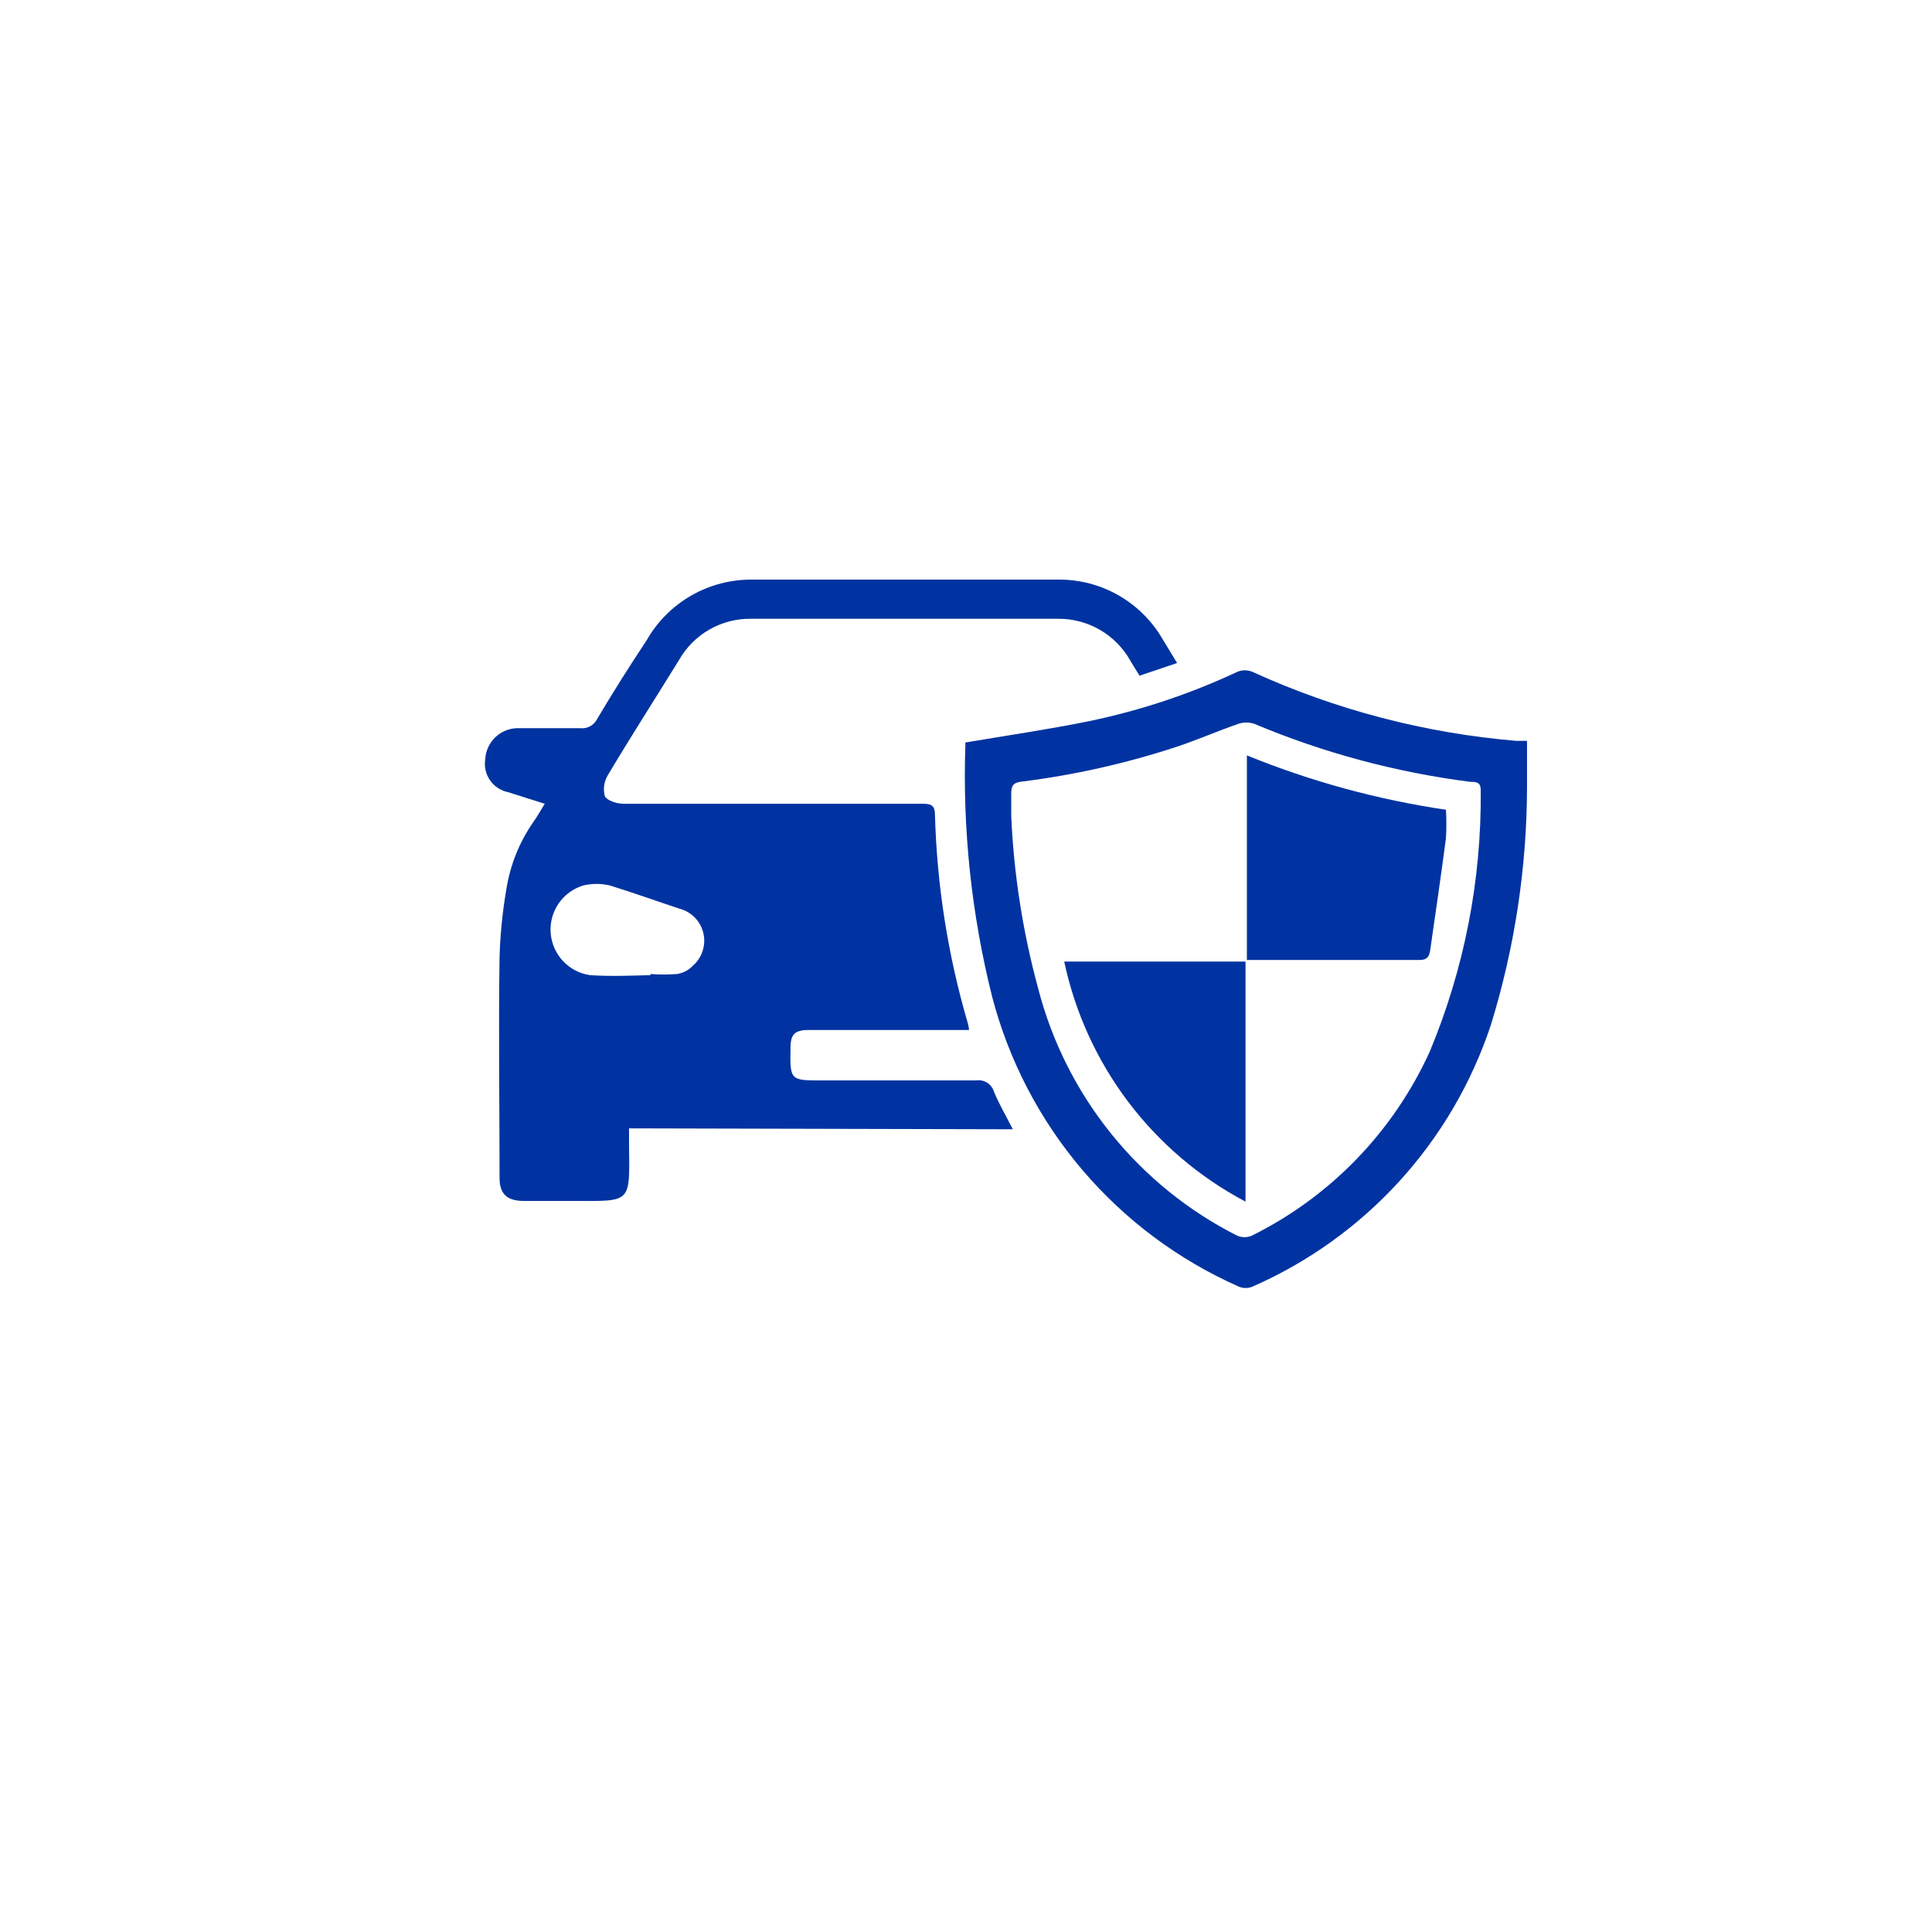 <svg width="80" height="80" viewBox="0 0 80 80" fill="none" xmlns="http://www.w3.org/2000/svg">
<path d="M41.94 46.761C41.653 46.198 41.358 45.702 41.148 45.178C41.098 45.031 40.998 44.906 40.865 44.826C40.733 44.746 40.576 44.715 40.423 44.739C38.295 44.739 36.168 44.739 34.041 44.739C32.725 44.739 32.706 44.739 32.734 43.384C32.734 42.821 32.915 42.65 33.488 42.65H40.127C40.119 42.559 40.103 42.47 40.079 42.383C39.254 39.573 38.795 36.668 38.715 33.74C38.715 33.339 38.544 33.282 38.2 33.282H25.818C25.551 33.282 25.141 33.158 25.045 32.967C25.006 32.822 24.996 32.67 25.018 32.52C25.039 32.371 25.091 32.228 25.169 32.099C26.123 30.497 27.134 28.923 28.117 27.33C28.416 26.804 28.851 26.368 29.376 26.067C29.901 25.767 30.498 25.613 31.103 25.622C35.338 25.622 39.577 25.622 43.819 25.622C44.426 25.618 45.024 25.777 45.549 26.082C46.074 26.387 46.508 26.828 46.805 27.358C46.919 27.558 47.053 27.759 47.186 27.978L48.741 27.454L48.121 26.433C47.681 25.687 47.053 25.069 46.3 24.642C45.547 24.216 44.694 23.994 43.828 24C39.606 24 35.383 24 31.16 24C30.27 23.99 29.394 24.218 28.622 24.661C27.851 25.104 27.212 25.745 26.772 26.519C26.057 27.597 25.37 28.684 24.721 29.781C24.656 29.906 24.555 30.009 24.431 30.075C24.306 30.142 24.165 30.169 24.025 30.153C23.147 30.153 22.26 30.153 21.382 30.153C21.049 30.169 20.733 30.307 20.496 30.541C20.258 30.775 20.115 31.089 20.095 31.422C20.041 31.731 20.111 32.049 20.29 32.308C20.468 32.566 20.74 32.745 21.049 32.805L22.556 33.282C22.384 33.568 22.241 33.816 22.079 34.045C21.509 34.867 21.131 35.806 20.972 36.793C20.811 37.723 20.715 38.663 20.686 39.607C20.638 42.659 20.686 45.712 20.686 48.774C20.686 49.451 21.001 49.728 21.697 49.728H23.672C26.171 49.728 26.076 49.88 26.047 47.372V46.723L41.94 46.761ZM24.435 40.379C24.006 40.318 23.611 40.113 23.314 39.797C23.018 39.481 22.837 39.074 22.803 38.642C22.768 38.21 22.882 37.78 23.125 37.421C23.368 37.062 23.726 36.797 24.139 36.669C24.509 36.578 24.895 36.578 25.265 36.669C26.219 36.964 27.173 37.308 28.127 37.623C28.37 37.685 28.593 37.813 28.769 37.992C28.945 38.172 29.068 38.397 29.125 38.642C29.182 38.887 29.171 39.143 29.092 39.382C29.014 39.621 28.871 39.834 28.68 39.998C28.507 40.178 28.279 40.295 28.031 40.332C27.666 40.36 27.299 40.36 26.934 40.332V40.379C26.123 40.398 25.274 40.437 24.435 40.379Z" fill="#0033A1"/>
<path d="M62.793 30.678C59.008 30.361 55.306 29.393 51.851 27.816C51.656 27.736 51.436 27.736 51.24 27.816C49.286 28.733 47.23 29.418 45.116 29.858C43.428 30.201 41.73 30.449 39.975 30.745C39.97 30.764 39.97 30.783 39.975 30.802C39.852 34.325 40.224 37.847 41.081 41.267C41.77 43.909 43.046 46.361 44.815 48.441C46.584 50.52 48.8 52.173 51.298 53.277C51.387 53.314 51.483 53.333 51.579 53.333C51.676 53.333 51.772 53.314 51.861 53.277C54.174 52.263 56.248 50.775 57.949 48.908C59.65 47.041 60.939 44.837 61.734 42.44C62.719 39.248 63.224 35.927 63.231 32.586C63.231 31.956 63.231 31.327 63.231 30.678H62.793ZM59.206 43.537C57.7 46.854 55.095 49.55 51.832 51.168C51.737 51.208 51.635 51.228 51.531 51.228C51.428 51.228 51.326 51.208 51.231 51.168C49.209 50.146 47.427 48.704 46.006 46.939C44.585 45.174 43.556 43.127 42.989 40.933C42.355 38.603 41.98 36.21 41.873 33.797C41.873 33.483 41.873 33.158 41.873 32.843C41.873 32.529 41.968 32.405 42.293 32.366C44.474 32.095 46.624 31.612 48.713 30.926C49.581 30.64 50.42 30.268 51.279 29.972C51.492 29.901 51.723 29.901 51.937 29.972C54.8 31.175 57.813 31.983 60.894 32.376C61.123 32.376 61.324 32.376 61.314 32.748C61.347 36.45 60.63 40.12 59.206 43.537Z" fill="#0033A1"/>
<path d="M51.631 31.279V39.75C51.832 39.75 52.003 39.75 52.175 39.75C54.379 39.75 56.582 39.75 58.786 39.75C59.129 39.75 59.187 39.569 59.225 39.321C59.444 37.785 59.673 36.249 59.873 34.713C59.897 34.319 59.897 33.924 59.873 33.53C57.046 33.113 54.278 32.358 51.631 31.279Z" fill="#0033A1"/>
<path d="M51.574 49.757V39.817H44.067C44.514 41.922 45.418 43.904 46.715 45.622C48.012 47.339 49.671 48.751 51.574 49.757Z" fill="#0033A1"/>
</svg>
